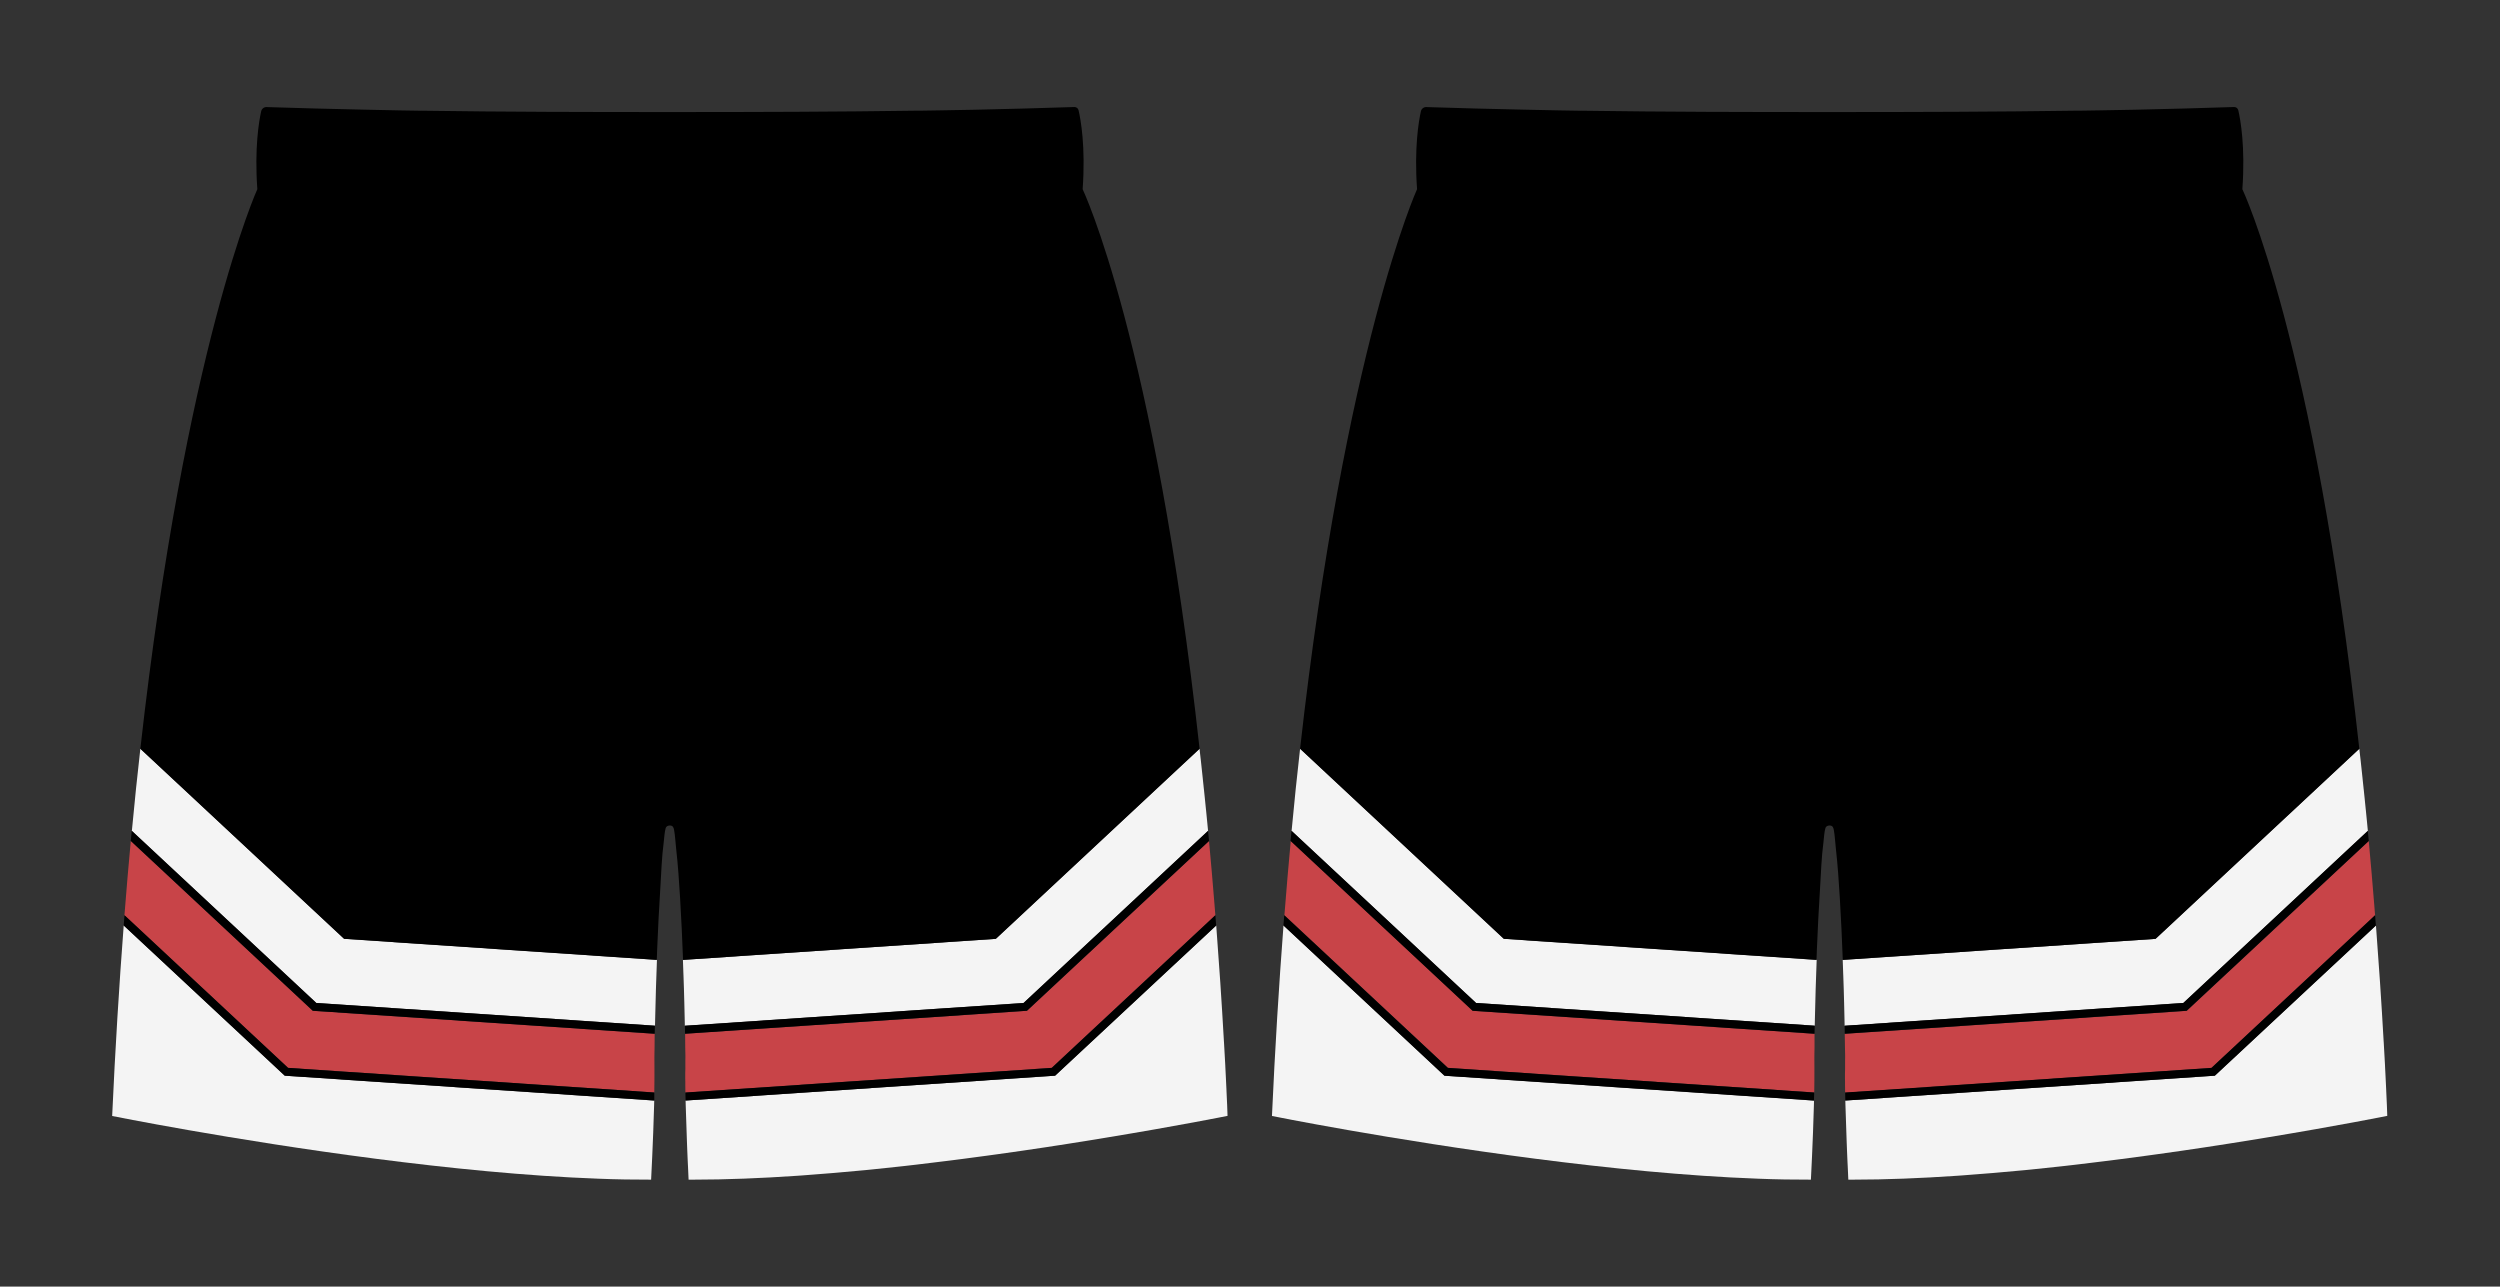 <?xml version="1.0" encoding="utf-8"?>
<!-- Generator: Adobe Illustrator 28.0.0, SVG Export Plug-In . SVG Version: 6.00 Build 0)  -->
<svg version="1.1" id="Layer_1" xmlns="http://www.w3.org/2000/svg" xmlns:xlink="http://www.w3.org/1999/xlink" x="0px" y="0px"
	 viewBox="0 0 4417.4 2273.4" style="enable-background:new 0 0 4417.4 2273.4;" xml:space="preserve">
<rect x="0" y="0" width="4417.4" height="2273.4" fill="#333333" stroke="none"/>
<g id="Shorts">
	<g id="Color_3">
		<path style="fill:#C84448;" d="M3260.2,1889v0.2c0,2.1-0.2,4.3-0.2,6.5c0,0.6,0,1.3,0,1.9c0,1.9,0,3.9,0,5.8c0,0.8,0,1.6,0,2.4
			c0,1.6,0,3.1,0.1,4.7c0,1.1,0,2.2,0,3.4c0,1,0,2,0,3c0,2.4,0.1,4.9,0.1,7.3c0,0.5,0,1,0,1.5c0,1.7,0.1,3.3,0.1,5l0,0l0,0
			l544.7-36.8h0.2l102.1-6.9h0.3l289.1-269.7l0,0c-0.4-5.4-0.8-10.7-1.3-16c0-0.5-0.1-1-0.1-1.5c-3.1-38.9-6.4-76.8-9.8-113.8
			l-305.2,284.8l-16.4,15.3l-22.4,1.5l-581.9,39.1l0.4,23.6v0.1c0,4.8,0.2,9.4,0.3,14.2c0,1.6,0,3.2,0,4.8c0,1.5,0,3.1-0.1,4.7
			c0,4.7,0,9.7,0,14.8l0,0L3260.2,1889z"/>
		<path style="fill:#C84448;" d="M3206,1888.7c0-6.8,0-13.4-0.1-19.5c-0.1-6.4,0.3-12.5,0.3-18.9v-23.7l-581.5-39.1l-22.4-1.5
			l-16.4-15.3l-305.2-284.8c-3.9,42.4-7.7,86.2-11.2,131.3l288.9,269.7h0.3l102.1,6.9h0.2l544.7,36.6c0.3-14.4,0.3-28.3,0.3-41.4
			V1888.7z"/>
		<path style="fill:#C84448;" d="M1211,1888.8L1211,1888.8c0,2.1-0.2,4.6-0.2,6.8c0,0.6,0,1.3,0,1.9c0,1.9,0,3.9,0,5.8
			c0,0.8,0,1.6,0,2.4c0,1.6,0,3.1,0.1,4.7c0,1.1,0,2.2,0,3.4c0,1,0,2,0,3c0,2.4,0.1,4.9,0.1,7.3c0,0.5,0,1,0,1.5
			c0,1.7,0.1,3.3,0.1,5l0,0l0,0l544.7-36.8h0.2l102.1-6.9h0.3l289.1-269.7l0,0c-0.4-5.4-0.8-10.7-1.3-16c0-0.5-0.1-1-0.1-1.5
			c-3.1-38.9-6.4-76.8-9.8-113.8l-305.2,284.8l-16.4,15.3l-22.4,1.5l-581.7,39.1v-2.5c0.1,8.7,0.2,17.5,0.2,26.1v0.1
			c0,4.8,0.2,9.4,0.3,14.2c0,1.6,0,3.2,0,4.8c0,1.5,0,3.1-0.1,4.7C1211,1878.7,1211,1883.7,1211,1888.8L1211,1888.8z"/>
		<path style="fill:#C84448;" d="M508.8,1886.9h0.3l102.1,6.9h0.2l544.7,36.6c0.3-14.4,0.3-28.6,0.3-41.7l0,0l0,0
			c0-6.8,0-13.4-0.1-19.5c-0.1-6.4,0.3-12.5,0.3-18.9c0-8.6,0.1-17.4,0.2-26.2v2.5l-581.7-39.1l-22.4-1.5l-16.4-15.3l-305.2-284.8
			c-3.9,42.4-7.7,86.2-11.2,131.3L508.8,1886.9z"/>
	</g>
	<g id="Color_2">
		<path style="fill:#F4F4F4;" d="M3701.4,1782.7h0.2l14.9-1l141.4-9.5l326-304.1l0,0c-0.6-6-1.1-11.9-1.7-17.8
			c-0.1-0.6-0.1-1.2-0.2-1.8c-0.6-5.9-1.1-11.7-1.7-17.5c0-0.2,0-0.3-0.1-0.5c-0.6-6-1.2-12-1.8-18v-0.1c-0.6-5.8-1.2-11.6-1.8-17.4
			c-0.1-0.5-0.1-1.1-0.2-1.6c-0.6-5.8-1.2-11.5-1.8-17.2c0-0.1,0-0.1,0-0.2c-1.2-11.7-2.5-23.2-3.7-34.7c-0.1-0.5-0.1-1-0.2-1.5
			c-0.6-5.6-1.2-11.2-1.9-16.8l-360.1,335.9l-552.7,37.2l0,0c0.3,8.5,0.6,17.1,0.9,25.6c0,0.7,0,1.3,0.1,2
			c0.3,7.9,0.5,15.7,0.8,23.6c0.1,2.5,0.1,4.9,0.2,7.4c0.2,6.1,0.4,12.1,0.5,18.2c0.2,8.5,0.4,17.1,0.6,25.6c0,0.1,0,0.1,0,0.2
			c0.1,4.6,0.2,9.2,0.3,13.8l0,0L3701.4,1782.7z"/>
		<path style="fill:#F4F4F4;" d="M4217.5,1952c-0.1-1.4-0.1-2.7-0.2-4.1c-0.3-6.5-0.6-13-0.9-19.5c0-0.9-0.1-1.9-0.1-2.8
			c-0.3-6.2-0.6-12.5-0.9-18.6c0-0.7-0.1-1.4-0.1-2.1c-0.3-6.7-0.7-13.4-1-20c0-0.9-0.1-1.7-0.1-2.6c-0.7-13.8-1.5-27.6-2.3-41.2
			c0-0.3,0-0.6-0.1-0.9c-4-71.2-8.6-139.4-13.6-204.9l-268.3,250.1l-16.4,15.3l-22.4,1.5l-630.5,42.4c0.1,2.7,0.1,5.3,0.2,8l0,0l0,0
			l0,0l0,0c0.6,20.7,1.3,41.3,2,59.9c0,0.9,0.1,1.9,0.1,2.8c0.1,1.8,0.1,3.7,0.2,5.4c0,0.9,0.1,1.8,0.1,2.7c0.1,3.5,0.3,7,0.4,10.3
			c0.2,5,0.4,9.7,0.6,14.2c0.1,1.5,0.1,2.9,0.2,4.3c0,0.7,0.1,1.4,0.1,2.1c0.1,1.4,0.1,2.7,0.2,4c0.1,1.3,0.1,2.5,0.2,3.8
			c0.2,4.2,0.4,8,0.5,11.1c0,0.9,0.1,1.7,0.1,2.5c0.3,5.6,0.4,8.7,0.4,8.7c3,0,6,0,9.1,0c57.7,0,119.3-2.5,182.3-6.8
			c3.3-0.2,6.6-0.5,10-0.7c36.5-2.6,73.5-5.8,110.4-9.3c3.4-0.3,6.7-0.7,10.1-1c16.8-1.7,33.5-3.4,50.2-5.3c3.3-0.4,6.7-0.7,10-1.1
			c6.7-0.7,13.3-1.5,20-2.3c3.3-0.4,6.6-0.8,9.9-1.2c6.6-0.8,13.2-1.6,19.8-2.4c9.9-1.2,19.7-2.4,29.5-3.6c6.5-0.8,13-1.6,19.5-2.5
			c16.2-2.1,32.2-4.2,48.1-6.4c6.3-0.9,12.6-1.7,18.9-2.6c28.2-3.9,55.6-7.9,82.1-11.9c5.9-0.9,11.7-1.8,17.5-2.7
			c2.9-0.4,5.8-0.9,8.6-1.3c14.3-2.2,28.3-4.4,41.9-6.6c8.2-1.3,16.2-2.6,24.1-3.9c5.3-0.9,10.5-1.7,15.6-2.6
			c128.3-21.1,214.7-38.5,214.7-38.5C4218.1,1965.3,4217.8,1958.6,4217.5,1952z"/>
		<path style="fill:#F4F4F4;" d="M2297.2,1323L2297.2,1323c-5.3,46.5-10.3,94.8-15,145.1l326,304.1l141.4,9.5l14.9,1h0.2l441.9,29.7
			c0-0.3,0-0.7,0-1c0.1-4.3,0.2-8.7,0.3-13c0.7-34.1,1.8-68.2,3.1-102.4h-0.2l-552.5-37.2L2297.2,1323z"/>
		<path style="fill:#F4F4F4;" d="M3199.8,2084.4c0,0,3.5-65.6,5.3-131.8l0,0c0.1-2.7,0.1-5.3,0.2-8l-630.5-42.4l-22.4-1.5
			l-16.4-15.3l-268.1-250.2c-8,104.9-15,217.1-20.4,336.7l0,0c0.1,0,52,10.5,135,25c169.9,29.7,470.3,76.5,724,85.8
			C3138.5,2084,3169.7,2084.5,3199.8,2084.4z"/>
		<path style="fill:#F4F4F4;" d="M1652.1,1782.7h0.2l14.9-1l141.4-9.5l326-304.1l0,0c-0.6-6-1.1-11.9-1.7-17.8
			c-0.1-0.6-0.1-1.2-0.2-1.8c-0.6-5.9-1.1-11.7-1.7-17.5c0-0.2,0-0.3-0.1-0.5c-0.6-6-1.2-12-1.8-18v-0.1c-0.6-5.8-1.2-11.6-1.8-17.4
			c-0.1-0.5-0.1-1.1-0.2-1.6c-0.6-5.8-1.2-11.5-1.8-17.2c0-0.1,0-0.1,0-0.2c-1.2-11.7-2.5-23.2-3.7-34.7c-0.1-0.5-0.1-1-0.2-1.5
			c-0.6-5.6-1.2-11.2-1.9-16.8l-360.1,335.9l-552.7,37.2l0,0c0.3,8.5,0.6,17.1,0.9,25.6c0,0.7,0,1.3,0.1,2
			c0.3,7.9,0.5,15.7,0.8,23.6c0.1,2.5,0.1,4.9,0.2,7.4c0.2,6.1,0.4,12.1,0.5,18.2c0.2,8.5,0.4,17.1,0.6,25.6c0,0.1,0,0.1,0,0.2
			c0.1,4.6,0.2,9.2,0.3,13.8l0,0L1652.1,1782.7z"/>
		<path style="fill:#F4F4F4;" d="M2168.3,1952c-0.1-1.4-0.1-2.7-0.2-4.1c-0.3-6.5-0.6-13-0.9-19.5c0-0.9-0.1-1.9-0.1-2.8
			c-0.3-6.2-0.6-12.5-0.9-18.6c0-0.7-0.1-1.4-0.1-2.1c-0.3-6.7-0.7-13.4-1-20c0-0.9-0.1-1.7-0.1-2.6c-0.7-13.8-1.5-27.6-2.3-41.2
			c0-0.3,0-0.6-0.1-0.9c-4-71.2-8.6-139.4-13.6-204.9l-268.3,250.1l-16.4,15.3l-22.4,1.5l-630.5,42.4c0.1,2.7,0.1,5.3,0.2,8l0,0l0,0
			l0,0l0,0c0.6,20.7,1.3,41.3,2,59.9c0,0.9,0.1,1.9,0.1,2.8c0.1,1.8,0.1,3.7,0.2,5.4c0,0.9,0.1,1.8,0.1,2.7c0.1,3.5,0.3,7,0.4,10.3
			c0.2,5,0.4,9.7,0.6,14.2c0.1,1.5,0.1,2.9,0.2,4.3c0,0.7,0.1,1.4,0.1,2.1c0.1,1.4,0.1,2.7,0.2,4s0.1,2.5,0.2,3.8
			c0.2,4.2,0.4,8,0.5,11.1c0,0.9,0.1,1.7,0.1,2.5c0.3,5.6,0.4,8.7,0.4,8.7c3,0,6,0,9.1,0c57.7,0,119.3-2.5,182.3-6.8
			c3.3-0.2,6.6-0.5,10-0.7c36.5-2.6,73.5-5.8,110.4-9.3c3.4-0.3,6.7-0.7,10.1-1c16.8-1.7,33.5-3.4,50.2-5.3c3.3-0.4,6.7-0.7,10-1.1
			c6.7-0.7,13.3-1.5,20-2.3c3.3-0.4,6.6-0.8,9.9-1.2c6.6-0.8,13.2-1.6,19.8-2.4c9.9-1.2,19.7-2.4,29.5-3.6c6.5-0.8,13-1.6,19.5-2.5
			c16.2-2.1,32.2-4.2,48.1-6.4c6.3-0.9,12.6-1.7,18.9-2.6c28.2-3.9,55.6-7.9,82.1-11.9c5.9-0.9,11.7-1.8,17.5-2.7
			c2.9-0.4,5.8-0.9,8.6-1.3c14.3-2.2,28.3-4.4,41.9-6.6c8.2-1.3,16.2-2.6,24.1-3.9c5.3-0.9,10.5-1.7,15.6-2.6
			c128.3-21.1,214.7-38.5,214.7-38.5C2168.9,1965.3,2168.6,1958.6,2168.3,1952z"/>
		<path style="fill:#F4F4F4;" d="M248,1323L248,1323c-5.3,46.5-10.3,94.8-15,145.1l326,304.1l141.4,9.5l14.9,1h0.2l441.9,29.7
			c0-0.3,0-0.7,0-1c0.1-4.3,0.2-8.7,0.3-13c0.7-34.1,1.8-68.2,3.1-102.4h-0.2l-552.5-37.2L248,1323z"/>
		<path style="fill:#F4F4F4;" d="M1150.5,2084.4c0,0,3.5-65.6,5.3-131.8l0,0c0.1-2.7,0.1-5.3,0.2-8l-630.5-42.4l-22.4-1.5
			l-16.4-15.3l-268.1-250.2c-8,104.9-15,217.1-20.4,336.7l0,0c0.1,0,52,10.5,135,25c169.9,29.7,470.3,76.5,724,85.8
			C1089.3,2084,1120.4,2084.5,1150.5,2084.4z"/>
	</g>
	<g id="Color_1_00000007418722896575414910000014869481712776141718_">
		<g id="Color_1">
			<path d="M3206.5,1812.4C3206.5,1812.7,3206.5,1812.1,3206.5,1812.4l-441.9-29.7h-0.2l-14.9-1l-141.4-9.5l-326-304.1l-1.2,12.3
				l-0.5,5.5l0,0l305.2,284.8l16.4,15.3l22.4,1.5l581.7,39.1h0.1L3206.5,1812.4z M3205.6,1930.4l-544.7-36.6h-0.2l-102.1-6.9h-0.3
				l-289.1-269.7l-1,12.5l-0.4,5.6l0,0l268.1,250.2l16.4,15.3l22.4,1.5l630.5,42.4L3205.6,1930.4z"/>
			<path d="M4196.7,1617.2"/>
			<path d="M3260.9,1952.6L3260.9,1952.6L3260.9,1952.6z"/>
			<path d="M3672.6,195.5c-145.1,2.1-287.5,2.5-433.1,2.5c-149.4,0-296.9-0.2-446.1-2.4v0.1c-12.3-0.2-24.6-0.4-37-0.6
				c-20.6-0.3-41.3-0.9-62-1.3c-57.6-1.2-115.6-2.7-174.1-4.6c-4.5-0.2-8.6,2.9-9.6,7.4c-3.9,17.5-12,64.6-6.8,137.7
				c0,0-127.1,279.4-206.7,988.7l360,335.9l552.5,37.2c0.2-6.3,0.5-12.5,0.7-18.8c1.5-35.6,3.2-71.2,5.5-106.7
				c1.7-27.1,2.5-55.6,6.1-82.6c1-7.7,1.3-17.6,3.5-25c0.8-2.7,3.9-4.4,7.3-4.4c5.8,0,6.8,4.3,7.5,8c1.7,8.5,2.6,24.3,3.6,32.8
				c3.3,29.1,5.2,58.3,7,87.5c2.2,36.2,3.8,72.4,5.2,108.6c0,0.2,0,0.4,0,0.6l552.7-37.2l360-335.9c0,0-0.6-5.7,0,0
				c-79.4-721.6-206.6-988.7-206.6-988.7c5.4-75.6-3.5-123.4-7.2-139.4c-0.8-3.5-3.9-5.9-7.5-5.8c-59.3,1.9-118.2,3.6-175.9,4.8l0,0
				c-20.3,0.4-40.5,0.8-60.6,1.1l0,0c-12.4,0.2-25.9,0.4-38.2,0.6L3672.6,195.5z"/>
			<path d="M4185.5,1485.9L4185.5,1485.9l-0.5-5.5c-0.4-4.1-0.8-8.2-1.2-12.3l0,0l-326,304.1l-141.4,9.5l-14.9,1h-0.2l-441.9,29.7
				l0,0l0,0l0.2,11.7v2.5l581.7-39.1l22.4-1.5l16.4-15.3L4185.5,1485.9"/>
			<path d="M4198.1,1635.3L4198.1,1635.3l-0.2-2.4c-0.4-5.3-0.8-10.5-1.2-15.7l0,0l-289.1,269.7h-0.3l-102.1,6.9h-0.2l-544.7,36.6
				l0,0l0,0l0,0c0.1,7.3,0.1,6.8,0.3,14.2l0,0l0,0l630.5-42.4l22.4-1.5l16.4-15.3L4198.1,1635.3"/>
			<path d="M2147.5,1617.2"/>
			<path d="M1211.7,1952.6L1211.7,1952.6L1211.7,1952.6z"/>
			<path d="M1623.4,195.5c-145.1,2.1-287.5,2.5-433.1,2.5c-149.4,0-296.9-0.2-446.1-2.4v0.1c-12.3-0.2-24.6-0.4-37-0.6
				c-20.6-0.3-41.3-0.9-62-1.3c-57.6-1.2-115.6-2.7-174.1-4.6c-4.5-0.2-8.6,2.9-9.6,7.4c-3.9,17.5-12,64.6-6.8,137.7
				c0,0-127.1,279.4-206.7,988.7l360,335.9l552.5,37.2c0.2-6.3,0.5-12.5,0.7-18.8c1.5-35.6,3.2-71.2,5.5-106.7
				c1.7-27.1,2.5-55.6,6.1-82.6c1-7.7,1.3-17.6,3.5-25c0.8-2.7,3.9-4.4,7.3-4.4c5.8,0,6.8,4.3,7.5,8c1.7,8.5,2.6,24.3,3.6,32.8
				c3.3,29.1,5.2,58.3,7,87.5c2.2,36.2,3.8,72.4,5.2,108.6c0,0.2,0,0.4,0,0.6l552.7-37.2l360-335.9l0,0
				C2040.2,601.4,1913,334.3,1913,334.3c5.4-75.6-3.5-123.4-7.2-139.4c-0.8-3.5-3.9-5.9-7.5-5.8c-59.3,1.9-118.2,3.6-175.9,4.8l0,0
				c-20.3,0.4-40.5,0.8-60.6,1.1l0,0c-12.4,0.2-25.9,0.4-38.2,0.6L1623.4,195.5z"/>
			<path d="M2134.6,1468.1"/>
			<path d="M1211.1,1930.4"/>
			<path d="M2136.3,1485.9L2136.3,1485.9l-0.5-5.5c-0.4-4.1-0.8-8.2-1.2-12.3l0,0l-326,304.1l-141.4,9.5l-14.9,1h-0.2l-441.9,29.7
				l0,0l0,0l0.2,11.7v2.5l581.7-39.1l22.4-1.5l16.4-15.3L2136.3,1485.9"/>
			<path d="M1211.4,1944.6L1211.4,1944.6c-0.2-7.4-0.2-6.9-0.3-14.2l0,0l0,0l0,0l544.7-36.6h0.2l102.1-6.9h0.3l289.1-269.7l0,0
				c0.4,5.2,0.8,10.4,1.2,15.7l0.2,2.4l0,0l-268.2,250.1l-16.4,15.3l-22.4,1.5L1211.4,1944.6z"/>
		</g>
		<path d="M1156.1,1930.4l-544.4-36.6h-0.2l-102.1-6.9h-0.3L220,1617.2l-1,12.5l-0.4,5.6l0,0l268.2,250.1l16.4,15.3l22.4,1.5
			l630.5,42.4l0,0V1930.4z M1157.2,1812.4l-441.9-29.7h-0.2l-14.9-1l-141.4-9.5l-326-304.1l-1.2,12.3l-0.5,5.5l0,0l305.2,284.8
			l16.4,15.3l22.4,1.5l581.7,39.1L1157.2,1812.4z"/>
	</g>
</g>
</svg>
